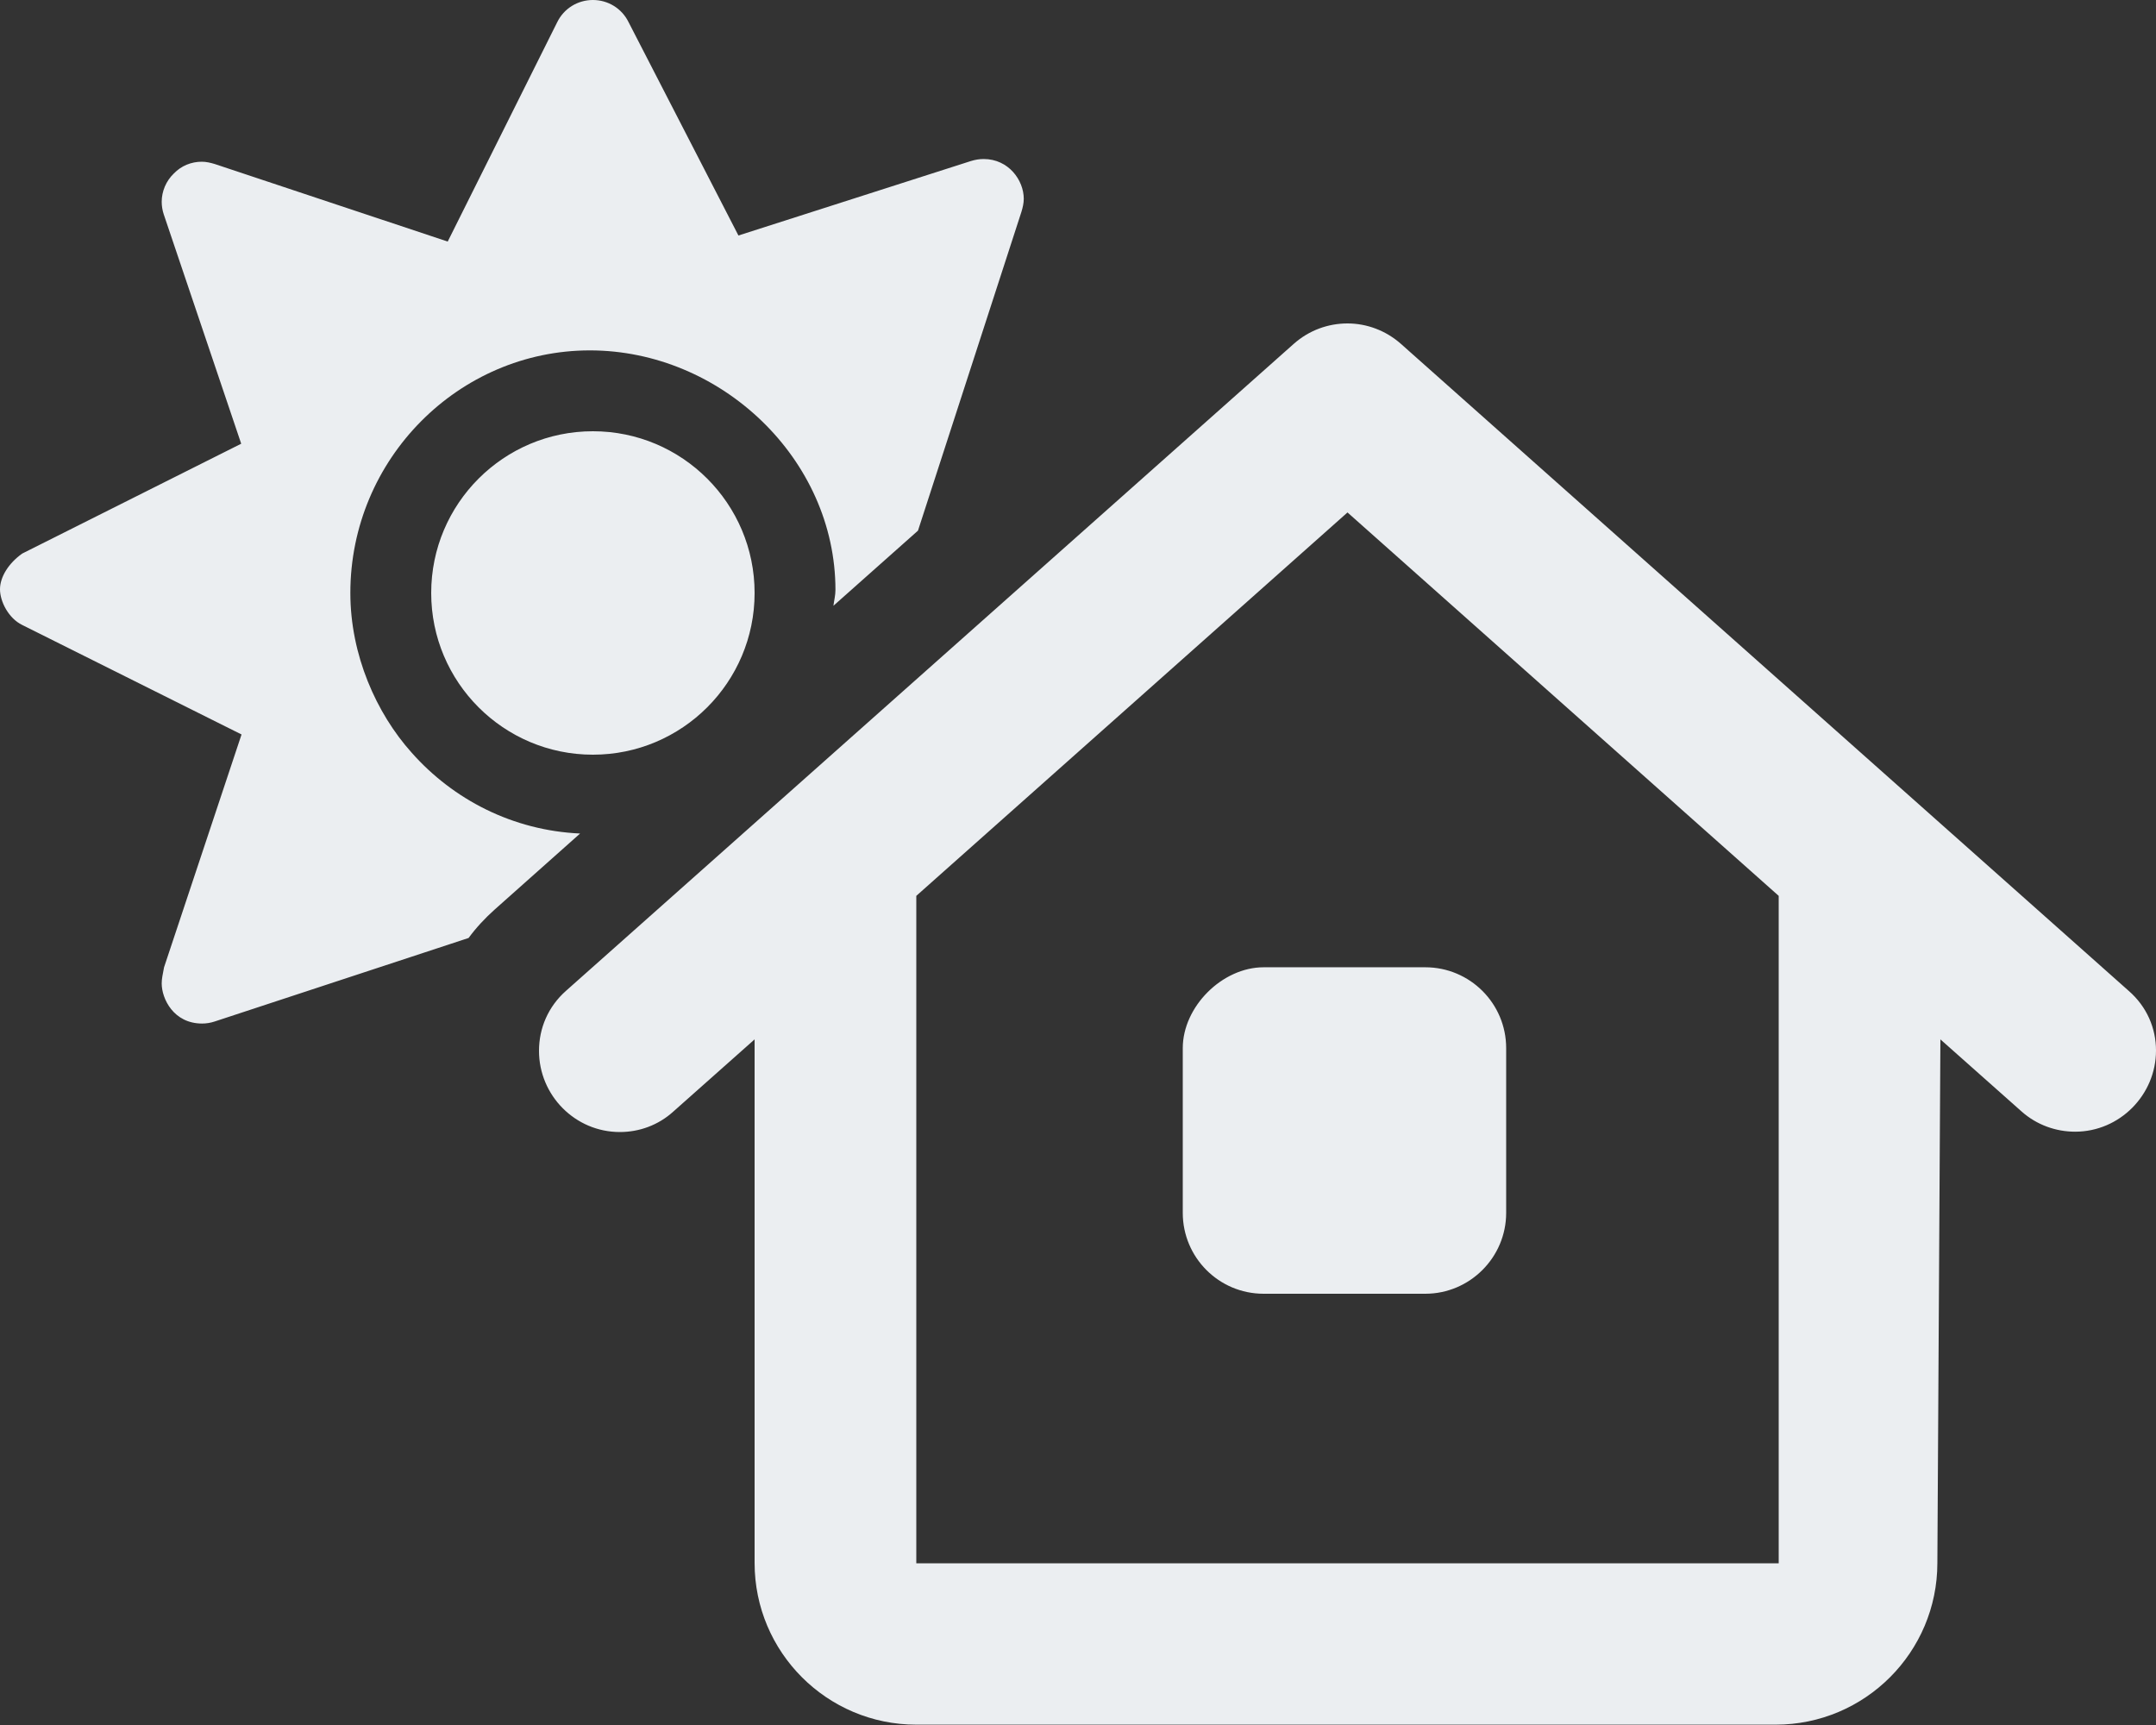<?xml version="1.0" encoding="utf-8"?>
<!-- Generator: Adobe Illustrator 25.2.1, SVG Export Plug-In . SVG Version: 6.00 Build 0)  -->
<svg version="1.1" id="Layer_1" xmlns="http://www.w3.org/2000/svg" xmlns:xlink="http://www.w3.org/1999/xlink" x="0px" y="0px"
	 viewBox="0 0 640 512" style="enable-background:new 0 0 640 512;" xml:space="preserve">
<rect x="0" y="0" width="640" height="512" fill="#333333" stroke="none"/>
<style type="text/css">
	.st0{fill:#EBEEF1;}
</style>
<path class="st0" d="M128,176c0,26.5,21.5,48,48,48s48-21.5,48-48s-21.5-48-48-48S128,149.5,128,176z M122.2,223.4
	c-10.5-11.7-18.2-29-18.2-47.4c0-39.8,32.2-72,71.1-72s72.9,32.2,72.9,71.1c0,1.6-0.4,3.1-0.6,4.7l25.1-22.3l30.7-94.6
	c0.4-1.3,0.7-2.6,0.7-3.9c0-5.5-4.5-11.8-11.9-11.8c-1.3,0-2.5,0.2-3.8,0.6l-69,22.1L186.6,6.6c-2-4.1-6.1-6.6-10.6-6.6
	s-8.6,2.5-10.6,6.6l-32.5,65.1l-69.1-23c-1.3-0.4-2.6-0.7-3.9-0.7c-3.1,0-6.1,1.2-8.3,3.5c-2.3,2.2-3.6,5.3-3.6,8.4
	c0,1.2,0.2,2.5,0.6,3.7l23,68.1l-65,32.6c-4.1,2.9-6.6,7-6.6,10.6s2.5,8.6,6.6,10.6l65.1,32.5l-23,69.1c-0.4,2.1-0.7,3.4-0.7,4.8
	c0,4.5,3.5,11.9,12,11.9c1.2,0,2.5-0.2,3.7-0.6l75.4-24.8c2.2-3,4.8-5.8,7.7-8.4l25.4-22.6C152.3,246.5,134.6,237.4,122.2,223.4z
	 M351.1,311.1V360c0,13.2,10.7,24,24,24h48c13.2,0,24-10.8,24-24v-48.9c0-13.3-10.8-24-24-24h-48
	C362.8,287.1,351.1,298.8,351.1,311.1z M631.9,294.1l-216-192c-4.5-4-10.2-6.1-15.9-6.1c-5.7,0-11.4,2-16,6.1l-216,192
	c-5.3,4.7-8,11.1-8,17.8c0,13.2,10.7,24.1,24,24.1c5.7,0,11.4-2,15.9-6.1l24.1-21.4l0,155.4c0,26.5,21.5,48,48,48h255.1
	c26.5,0,48-21.5,48-48l0.9-155.4l24.1,21.4c4.5,4,10.2,6,15.9,6c13.2,0,24-10.9,24-24.1C640,305.2,637.3,298.8,631.9,294.1z
	 M528,464H272V265.9l128-113.8l128,113.8V464z"/>
</svg>
